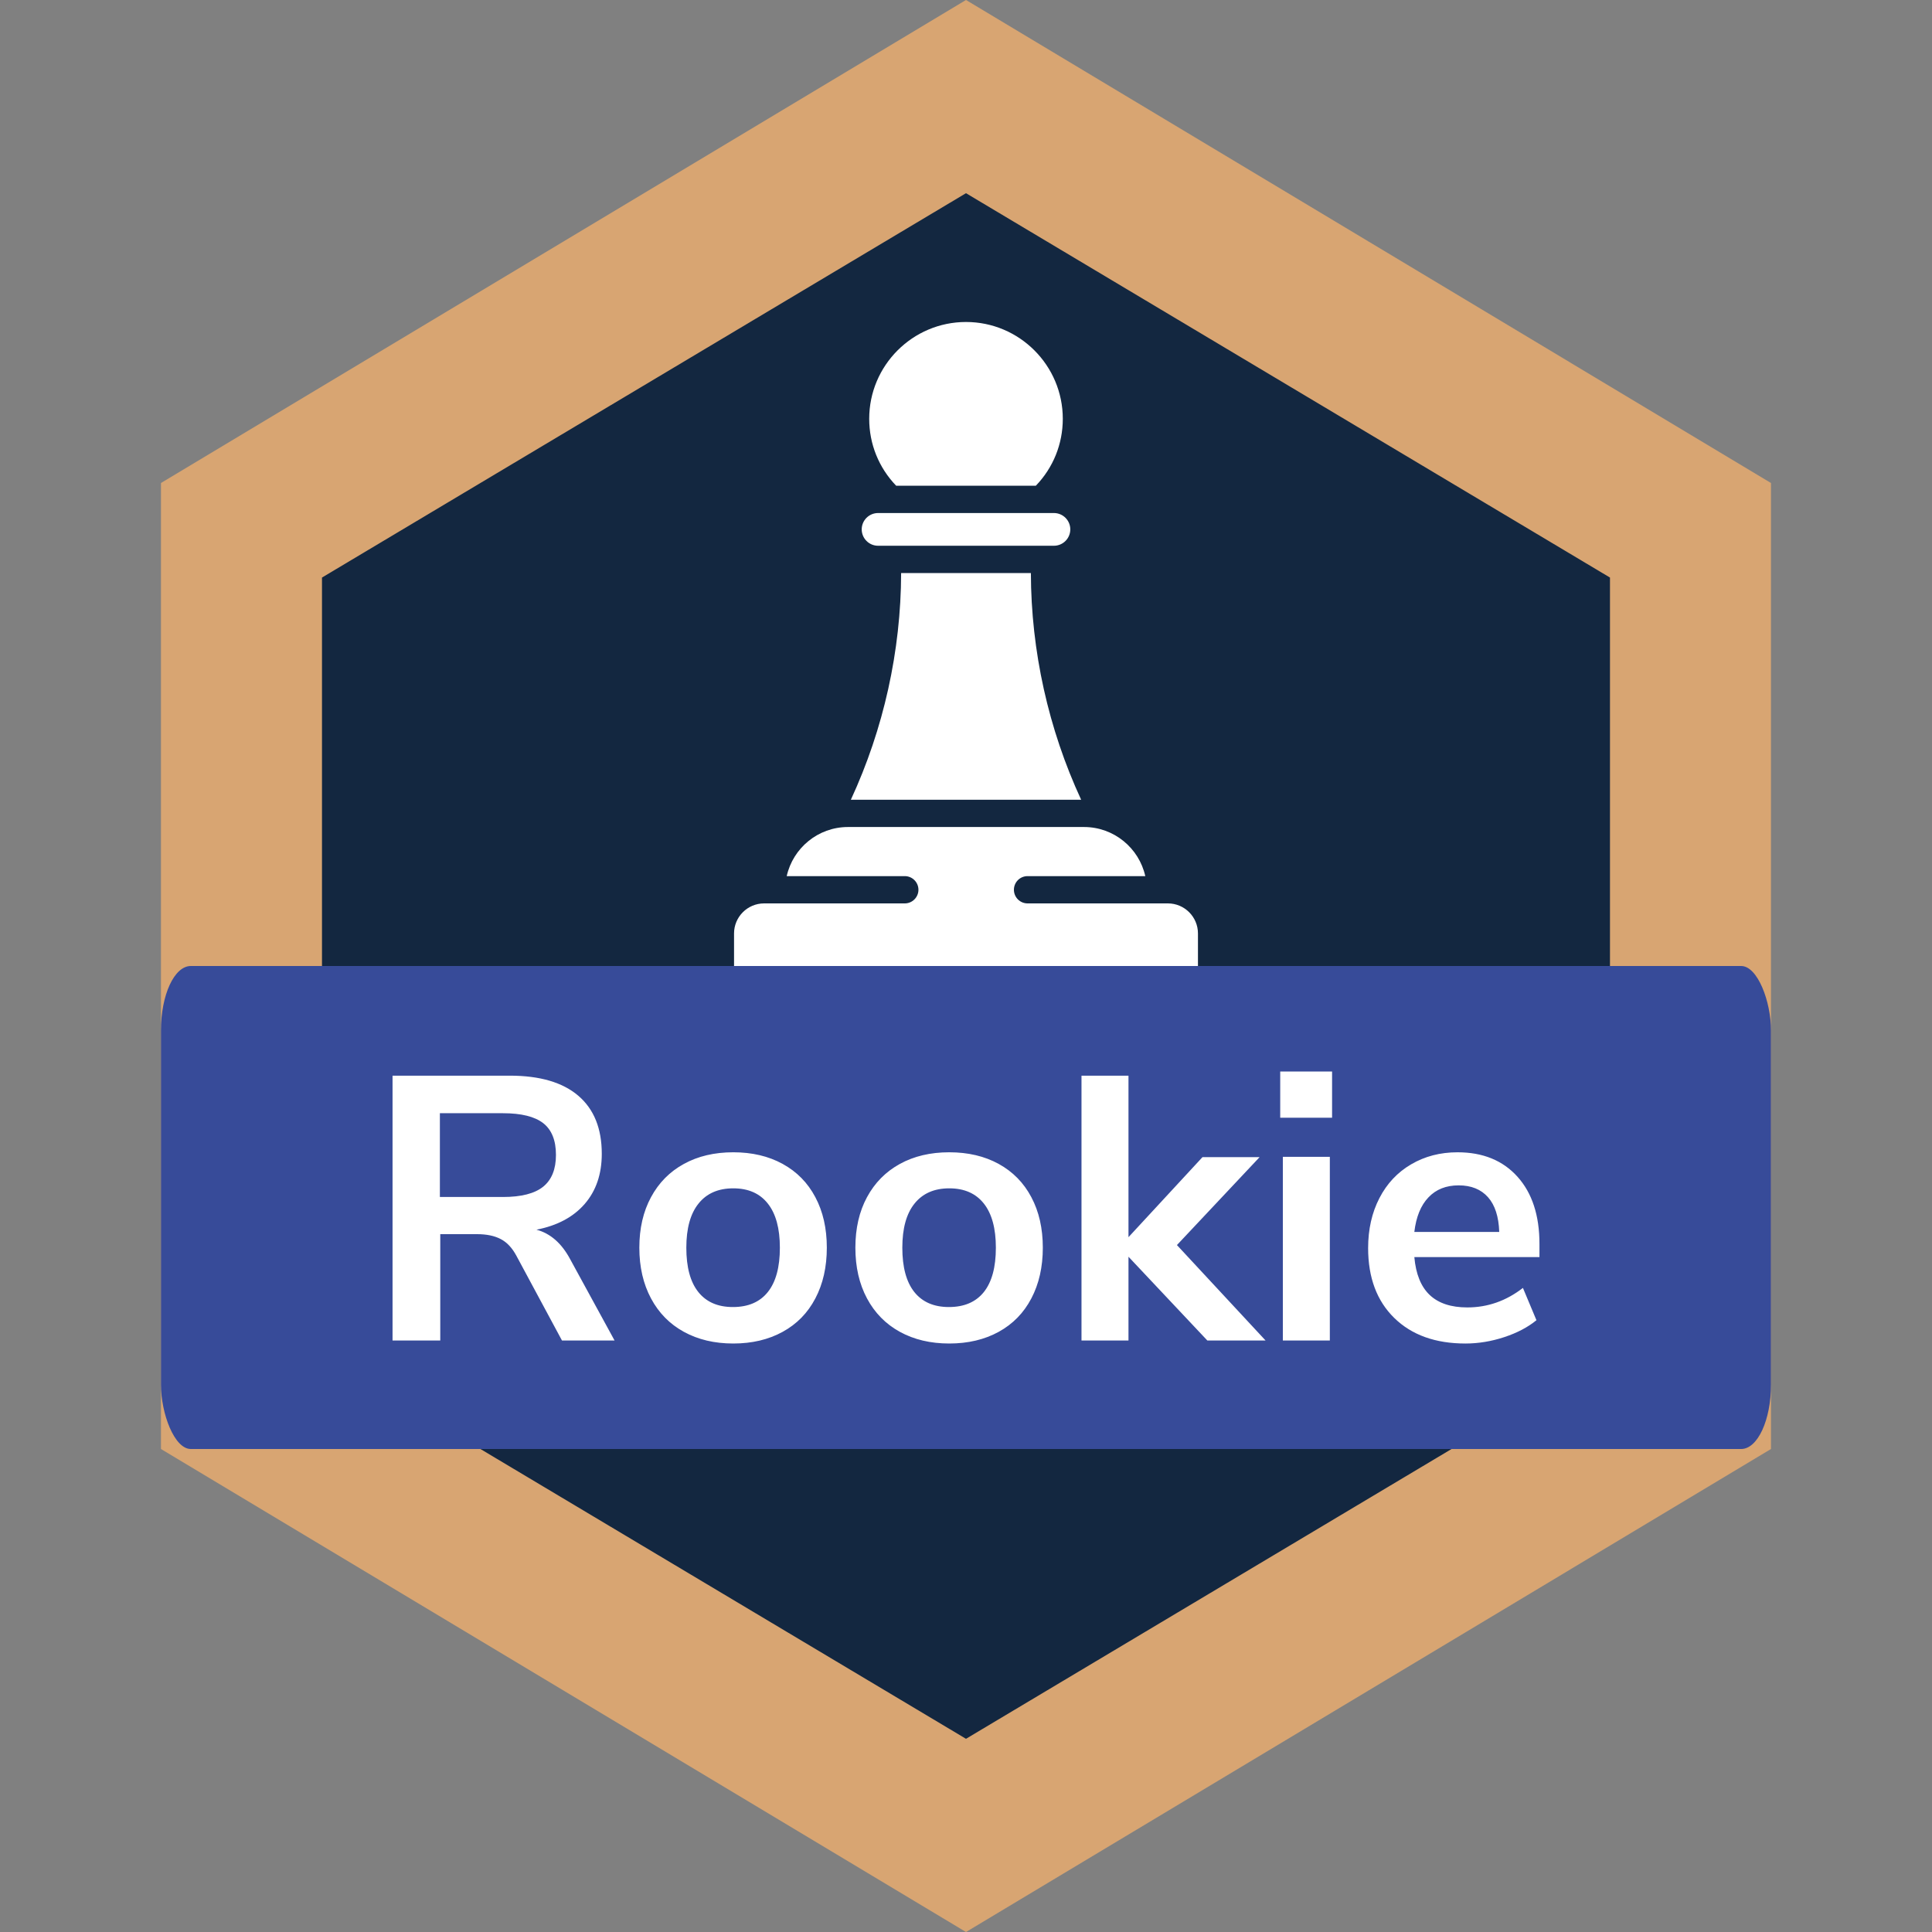 <?xml version="1.0" encoding="UTF-8"?>
<!DOCTYPE svg PUBLIC "-//W3C//DTD SVG 1.1//EN" "http://www.w3.org/Graphics/SVG/1.1/DTD/svg11.dtd">
<!-- Creator: CorelDRAW 2019 (64-Bit) -->
<svg xmlns="http://www.w3.org/2000/svg" xml:space="preserve" width="500px" height="500px" version="1.1" style="shape-rendering:geometricPrecision; text-rendering:geometricPrecision; image-rendering:optimizeQuality; fill-rule:evenodd; clip-rule:evenodd"
viewBox="0 0 500 500"
 xmlns:xlink="http://www.w3.org/1999/xlink"
 xmlns:xodm="http://www.corel.com/coreldraw/odm/2003">
 <rect x="0" y="0" width="500" height="500" fill="#808080" stroke="none"/>
 <defs>
  <style type="text/css">
   <![CDATA[
    .fil1 {fill:#132740}
    .fil3 {fill:#374B99}
    .fil0 {fill:#D8A572}
    .fil2 {fill:white}
   ]]>
  </style>
 </defs>
 <g id="Layer_x0020_1">
  <g id="_2672890873504">
   <polygon class="fil0" points="250,0 354.17,62.5 458.33,125 458.33,250 458.33,375 354.17,437.5 250,500 145.83,437.5 41.66,375 41.66,250 41.66,125 145.83,62.5 "/>
   <polygon class="fil1" points="250,50 83.33,149.47 83.33,350.53 250,450 416.66,350.53 416.66,149.47 "/>
   <path class="fil2" d="M268.07 125.71c4.51,-4.69 6.98,-10.8 6.98,-17.33 0,-13.81 -11.24,-25.05 -25.05,-25.05 -13.81,0 -25.05,11.24 -25.05,25.05 0,6.53 2.47,12.64 6.98,17.33l36.14 0zm12.47 88.32l-61.08 0c-7.75,0 -14.24,5.45 -15.86,12.71l30.56 0c1.94,0 3.53,1.58 3.53,3.53 0,1.95 -1.59,3.53 -3.53,3.53l-36.42 0c-4.28,0 -7.77,3.49 -7.77,7.77l0 8.43 120.06 0 0 -8.43c0,-4.28 -3.49,-7.77 -7.77,-7.77l-36.33 0c-1.95,0 -3.53,-1.58 -3.53,-3.53 0,-1.95 1.58,-3.53 3.53,-3.53l30.47 0c-1.62,-7.26 -8.11,-12.71 -15.86,-12.71zm-13.75 -65.73l-33.58 0c-0.05,20.19 -4.53,40.35 -13.01,58.67l59.6 0c-8.48,-18.32 -12.96,-38.48 -13.01,-58.67zm5.96 -15.53l-45.5 0c-2.34,0 -4.24,1.9 -4.24,4.23 0,2.34 1.9,4.24 4.24,4.24l45.5 0c2.34,0 4.24,-1.9 4.24,-4.24 0,-2.33 -1.9,-4.23 -4.24,-4.23z"/>
   <rect class="fil3" x="41.66" y="250" width="416.67" height="125" rx="7.72" ry="16.67"/>
   <path class="fil2" d="M159.05 346.92l-13.61 0 -11.77 -21.88c-1.1,-2.07 -2.46,-3.53 -4.08,-4.37 -1.62,-0.85 -3.66,-1.27 -6.13,-1.27l-9.52 0 0 27.52 -12.35 0 0 -68.54 30.33 0c7.78,0 13.7,1.73 17.75,5.2 4.05,3.47 6.07,8.47 6.07,15.02 0,5.25 -1.47,9.57 -4.42,12.98 -2.95,3.4 -7.12,5.62 -12.49,6.66 3.63,0.97 6.54,3.53 8.75,7.68l11.47 21zm239.36 -21.59l-32.38 0c0.39,4.41 1.72,7.68 3.99,9.82 2.27,2.14 5.51,3.21 9.72,3.21 5.25,0 10.05,-1.68 14.39,-5.05l3.5 8.36c-2.21,1.81 -4.98,3.27 -8.31,4.37 -3.34,1.1 -6.7,1.66 -10.07,1.66 -7.77,0 -13.92,-2.21 -18.42,-6.62 -4.5,-4.4 -6.76,-10.43 -6.76,-18.08 0,-4.86 0.98,-9.17 2.92,-12.93 1.94,-3.76 4.68,-6.68 8.22,-8.75 3.53,-2.07 7.53,-3.11 12,-3.11 6.55,0 11.72,2.11 15.51,6.32 3.79,4.21 5.69,10.01 5.69,17.4l0 3.4zm-20.91 -18.56c-3.24,0 -5.85,1.03 -7.82,3.11 -1.98,2.07 -3.19,5.05 -3.65,8.94l21.97 0c-0.13,-3.95 -1.1,-6.95 -2.91,-8.99 -1.82,-2.04 -4.35,-3.06 -7.59,-3.06zm-45.5 -7.39l12.16 0 0 47.54 -12.16 0 0 -47.54zm12.74 -22.07l0 11.95 -13.42 0 0 -11.95 13.42 0zm-32.28 69.61l-20.41 -21.68 0 21.68 -12.16 0 0 -68.54 12.16 0 0 41.8 19.15 -20.71 14.78 0 -21.39 22.75 22.94 24.7 -15.07 0zm-66.79 0.78c-4.86,0 -9.12,-1.01 -12.78,-3.02 -3.66,-2.01 -6.5,-4.89 -8.51,-8.65 -2.01,-3.76 -3.01,-8.14 -3.01,-13.13 0,-4.99 1,-9.35 3.01,-13.07 2.01,-3.73 4.85,-6.6 8.51,-8.61 3.66,-2.01 7.92,-3.01 12.78,-3.01 4.86,0 9.12,1 12.79,3.01 3.66,2.01 6.48,4.88 8.45,8.61 1.98,3.72 2.97,8.08 2.97,13.07 0,4.99 -0.99,9.37 -2.97,13.13 -1.97,3.76 -4.79,6.64 -8.45,8.65 -3.67,2.01 -7.93,3.02 -12.79,3.02zm-0.1 -9.44c3.96,0 6.97,-1.29 9.05,-3.88 2.07,-2.6 3.11,-6.42 3.11,-11.48 0,-4.99 -1.04,-8.8 -3.11,-11.42 -2.08,-2.63 -5.06,-3.94 -8.95,-3.94 -3.89,0 -6.88,1.31 -8.99,3.94 -2.11,2.62 -3.16,6.43 -3.16,11.42 0,5.06 1.04,8.88 3.11,11.48 2.07,2.59 5.06,3.88 8.94,3.88zm-55.8 9.44c-4.86,0 -9.12,-1.01 -12.78,-3.02 -3.67,-2.01 -6.5,-4.89 -8.51,-8.65 -2.01,-3.76 -3.02,-8.14 -3.02,-13.13 0,-4.99 1.01,-9.35 3.02,-13.07 2.01,-3.73 4.84,-6.6 8.51,-8.61 3.66,-2.01 7.92,-3.01 12.78,-3.01 4.86,0 9.12,1 12.78,3.01 3.67,2.01 6.49,4.88 8.46,8.61 1.98,3.72 2.97,8.08 2.97,13.07 0,4.99 -0.99,9.37 -2.97,13.13 -1.97,3.76 -4.79,6.64 -8.46,8.65 -3.66,2.01 -7.92,3.02 -12.78,3.02zm-0.1 -9.44c3.96,0 6.97,-1.29 9.04,-3.88 2.08,-2.6 3.12,-6.42 3.12,-11.48 0,-4.99 -1.04,-8.8 -3.12,-11.42 -2.07,-2.63 -5.05,-3.94 -8.94,-3.94 -3.89,0 -6.89,1.31 -8.99,3.94 -2.11,2.62 -3.16,6.43 -3.16,11.42 0,5.06 1.03,8.88 3.11,11.48 2.07,2.59 5.05,3.88 8.94,3.88zm-59.5 -28.48c4.73,0 8.2,-0.89 10.41,-2.67 2.2,-1.79 3.3,-4.53 3.3,-8.22 0,-3.76 -1.1,-6.5 -3.3,-8.22 -2.21,-1.71 -5.68,-2.57 -10.41,-2.57l-16.33 0 0 21.68 16.33 0z"/>
  </g>
 </g>
</svg>
